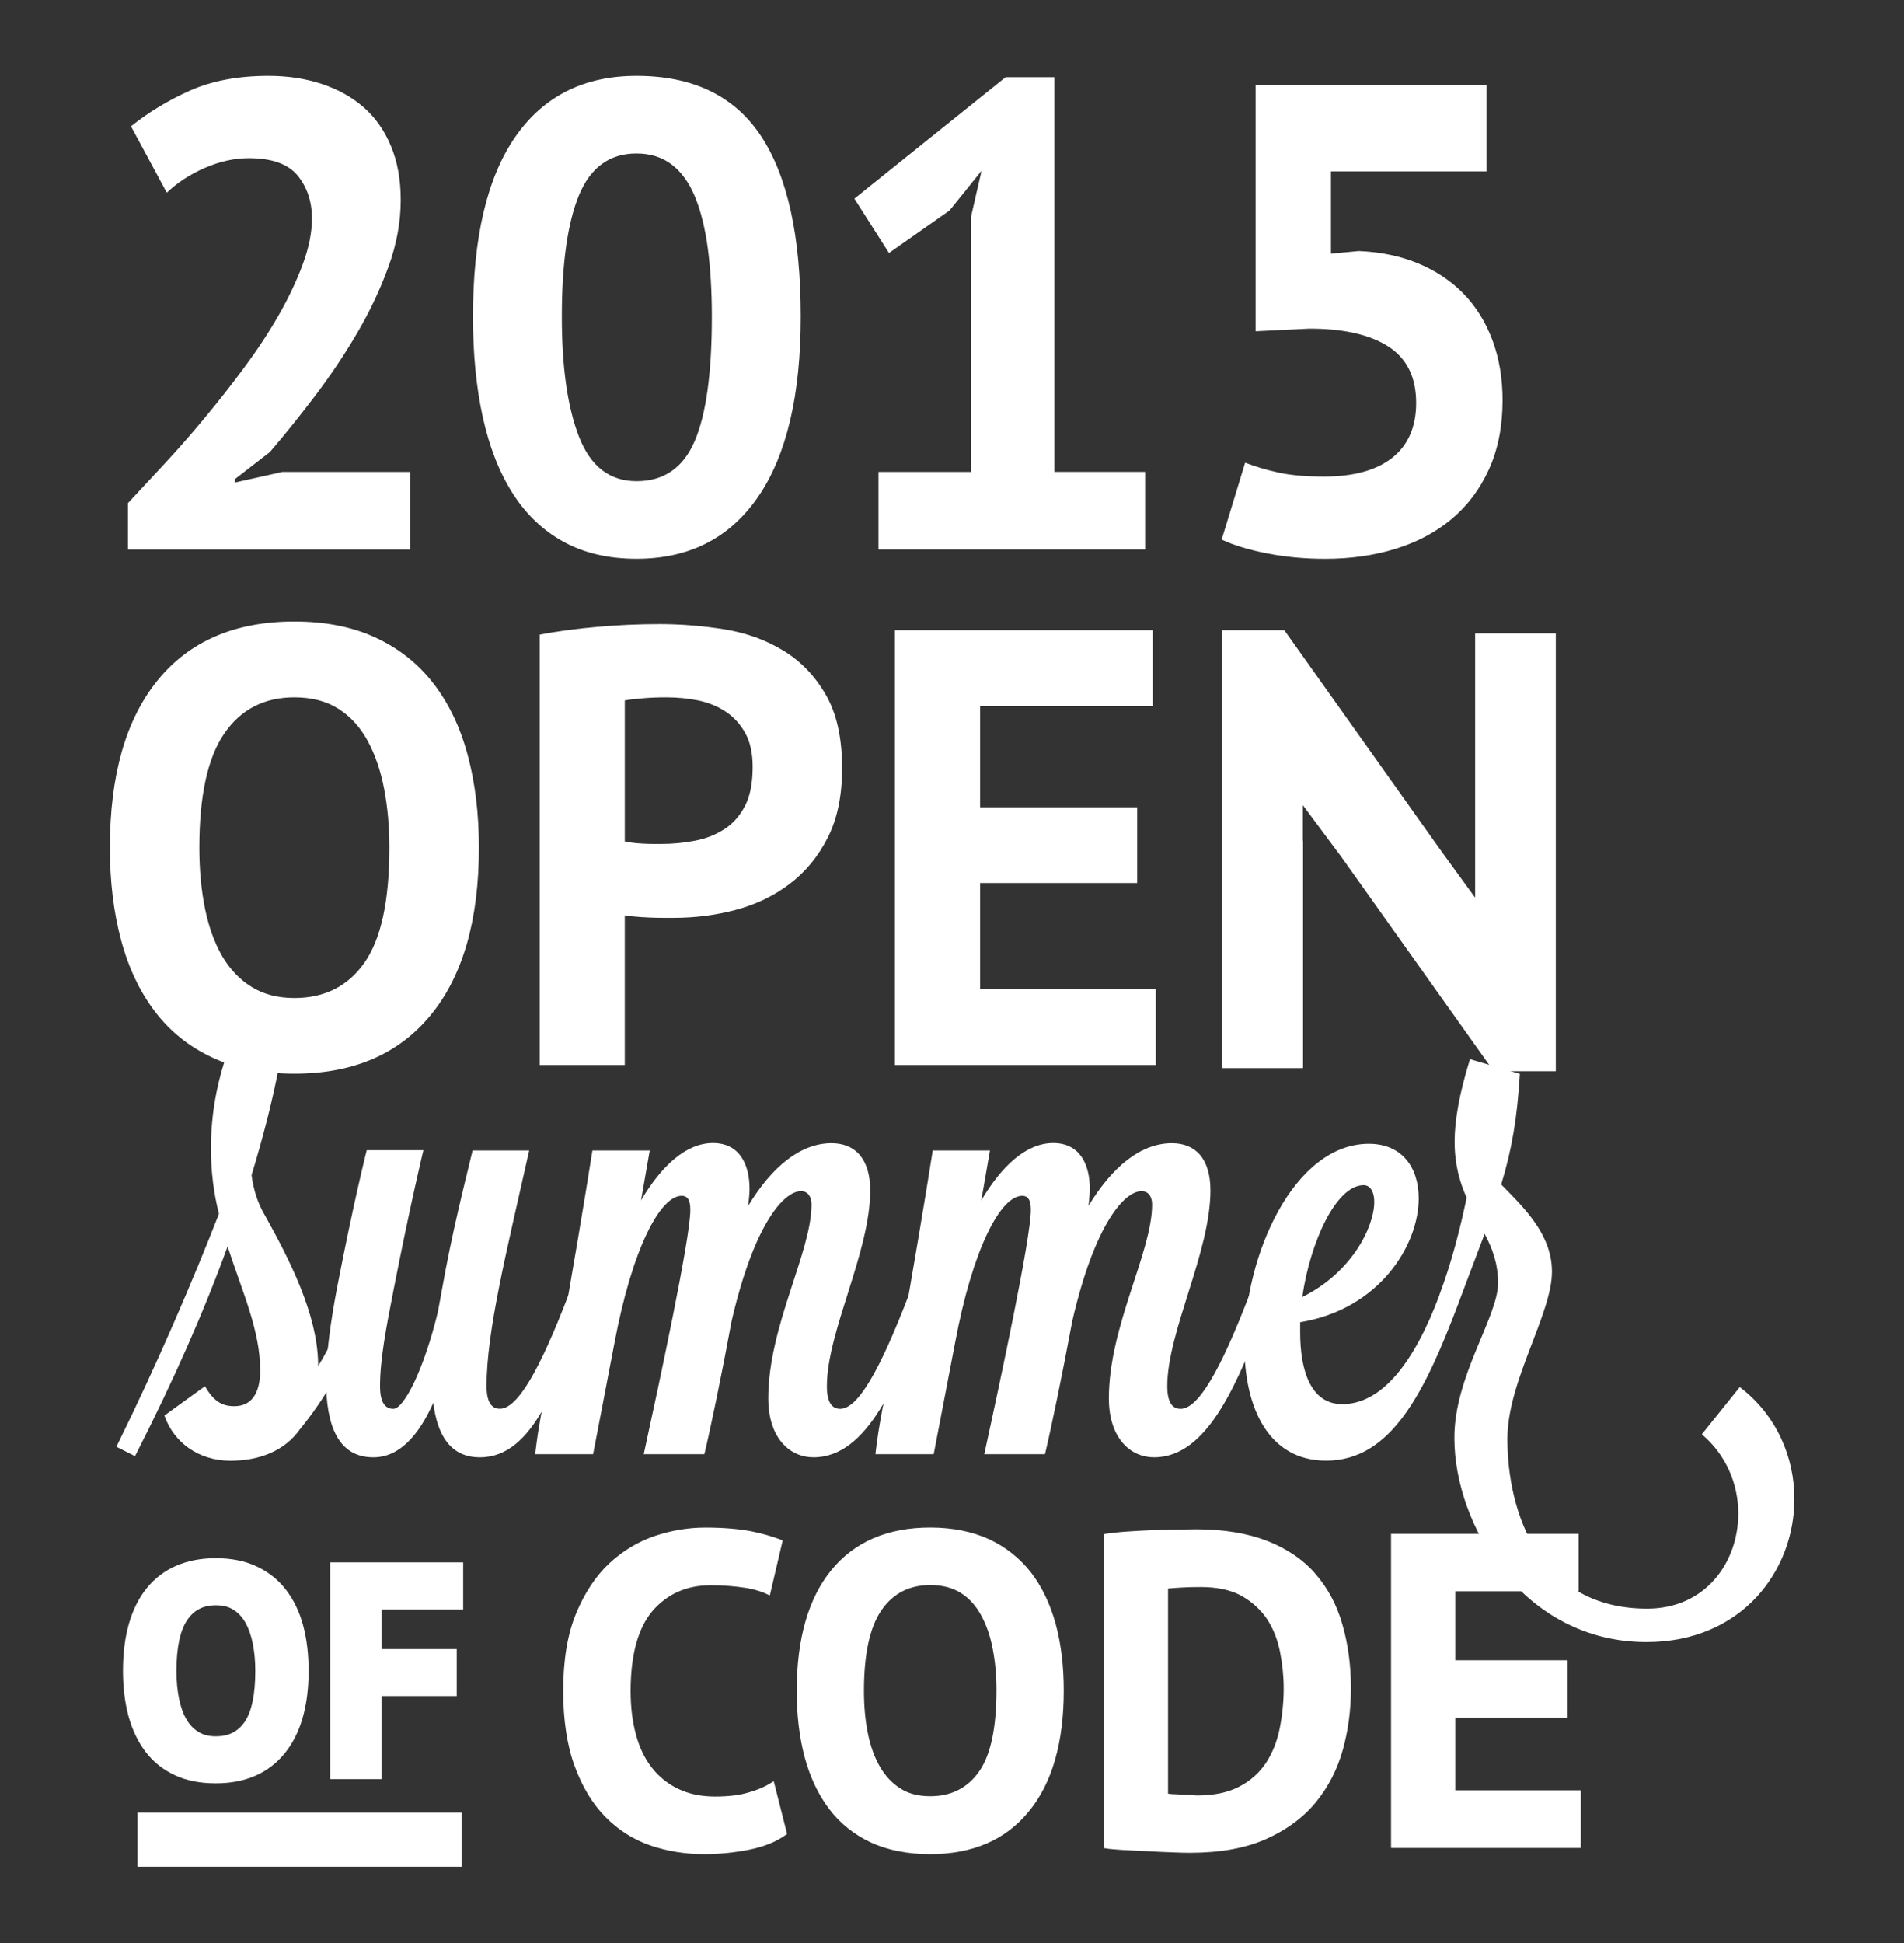 <?xml version="1.0" encoding="utf-8"?>
<!-- Generator: Adobe Illustrator 16.0.1, SVG Export Plug-In . SVG Version: 6.00 Build 0)  -->
<!DOCTYPE svg PUBLIC "-//W3C//DTD SVG 1.1//EN" "http://www.w3.org/Graphics/SVG/1.1/DTD/svg11.dtd">
<svg version="1.1" id="Layer_1" xmlns="http://www.w3.org/2000/svg" xmlns:xlink="http://www.w3.org/1999/xlink" x="0px" y="0px"
	 width="49px" height="50px" viewBox="0 0 49 50" enable-background="new 0 0 49 50" xml:space="preserve">
<rect x="0" y="0" width="49" height="50" fill="#333333" stroke="none"/>
<rect x="-3.25" y="-3.125" display="none" fill="#828282" width="56.5" height="56.5"/>
<g>
	<path fill="#FFFFFF" d="M5.13,21.813c0,0.565,0.048,1.084,0.144,1.559c0.096,0.475,0.243,0.882,0.439,1.224
		c0.197,0.34,0.451,0.607,0.759,0.799c0.309,0.191,0.676,0.287,1.103,0.287c0.778,0,1.379-0.302,1.806-0.911
		c0.425-0.607,0.64-1.593,0.64-2.957c0-0.544-0.046-1.05-0.136-1.519c-0.09-0.469-0.232-0.879-0.423-1.231
		C9.27,18.711,9.02,18.438,8.71,18.24c-0.309-0.197-0.688-0.295-1.134-0.295c-0.778,0-1.38,0.311-1.807,0.935
		C5.343,19.503,5.13,20.481,5.13,21.813 M2.828,21.813c0-1.864,0.41-3.302,1.231-4.309c0.82-1.008,1.993-1.511,3.517-1.511
		c0.799,0,1.497,0.138,2.094,0.416c0.598,0.277,1.093,0.671,1.488,1.183c0.394,0.512,0.687,1.125,0.878,1.838
		c0.192,0.715,0.289,1.508,0.289,2.382c0,1.864-0.414,3.301-1.239,4.307c-0.826,1.008-1.996,1.51-3.509,1.51
		c-0.811,0-1.514-0.137-2.11-0.414c-0.597-0.277-1.089-0.672-1.479-1.184c-0.39-0.512-0.68-1.124-0.871-1.837
		C2.925,23.481,2.828,22.687,2.828,21.813"/>
	<path fill="#FFFFFF" d="M13.889,16.33c0.449-0.085,0.941-0.152,1.479-0.199c0.538-0.048,1.074-0.072,1.606-0.072
		c0.554,0,1.11,0.046,1.67,0.135c0.56,0.091,1.062,0.272,1.51,0.544c0.447,0.271,0.812,0.647,1.095,1.134
		c0.283,0.486,0.423,1.117,0.423,1.895c0,0.703-0.121,1.298-0.367,1.782c-0.244,0.485-0.569,0.882-0.975,1.191
		c-0.404,0.309-0.865,0.532-1.383,0.671c-0.518,0.139-1.053,0.208-1.605,0.208h-0.256c-0.117,0-0.24-0.002-0.367-0.008
		c-0.129-0.005-0.254-0.013-0.375-0.024c-0.123-0.011-0.211-0.021-0.265-0.032v3.851h-2.19V16.33z M17.15,17.945
		c-0.215,0-0.415,0.007-0.607,0.024c-0.191,0.016-0.347,0.034-0.464,0.055v3.629c0.042,0.01,0.106,0.021,0.192,0.032
		c0.084,0.012,0.175,0.019,0.271,0.024c0.095,0.005,0.188,0.008,0.28,0.008h0.2c0.286,0,0.571-0.026,0.854-0.081
		c0.282-0.052,0.535-0.151,0.76-0.295c0.224-0.143,0.401-0.343,0.535-0.599c0.133-0.255,0.199-0.591,0.199-1.007
		c0-0.352-0.064-0.642-0.191-0.871c-0.127-0.229-0.295-0.413-0.504-0.551c-0.207-0.139-0.445-0.234-0.711-0.289
		C17.699,17.971,17.428,17.945,17.15,17.945"/>
	<polygon fill="#FFFFFF" points="23.032,16.217 29.666,16.217 29.666,18.169 25.223,18.169 25.223,20.773 29.266,20.773 
		29.266,22.723 25.223,22.723 25.223,25.458 29.746,25.458 29.746,27.406 23.032,27.406 	"/>
	<path fill="#FFFFFF" d="M38.553,33.018c0-0.516-0.154-0.908-0.346-1.268l-0.684,1.816c0,0-0.479-0.088-0.479-0.228v-0.018
		c0.31-0.822,0.529-1.681,0.701-2.5c-0.172-0.378-0.31-0.843-0.31-1.439c0-0.549,0.119-1.231,0.395-2.125l1.284,0.377
		c-0.068,1.134-0.206,1.953-0.48,2.847c0.566,0.582,1.306,1.271,1.306,2.244c0,1.098-1.147,2.811-1.147,4.303
		c0,1.897,0.828,4.369,3.597,4.369c1.508,0,2.346-1.199,2.346-2.449c0-0.752-0.311-1.508-0.939-2.037l0.977-1.217
		c0.942,0.719,1.405,1.799,1.405,2.879c0,1.85-1.354,3.684-3.805,3.684c-3.183,0-4.945-3.02-4.945-5.244
		C37.42,35.416,38.553,33.891,38.553,33.018"/>
	<path fill="#FFFFFF" d="M5.274,35.672c0.222,0.377,0.428,0.514,0.754,0.514c0.429,0,0.668-0.309,0.668-0.924
		c0-1.027-0.462-2.021-0.839-3.188c-0.6,1.662-1.387,3.443-2.382,5.398l-0.48-0.242c1.063-2.158,1.971-4.281,2.64-5.996
		c-0.138-0.531-0.207-1.099-0.207-1.695c0-0.703,0.103-1.475,0.378-2.314l1.37,0.242c-0.171,0.891-0.411,1.814-0.702,2.775
		c0.051,0.377,0.154,0.719,0.36,1.062c0.599,1.078,1.335,2.503,1.353,3.787v0.064c0.327-0.525,0.6-1.162,0.858-1.832
		c0.102,0,0.479,0.139,0.479,0.239c-0.446,1.164-1.045,2.263-1.713,3.103L7.726,36.77c-0.394,0.564-1.045,0.82-1.799,0.82
		c-0.805,0-1.456-0.463-1.696-1.164L5.274,35.672z"/>
	<path fill="#FFFFFF" d="M10.894,29.607c0,0-0.343,1.422-0.771,3.615C9.935,34.182,9.78,34.988,9.78,35.67
		c0,0.498,0.188,0.584,0.343,0.584c0.273,0,0.788-1.012,1.148-2.504l0.103-0.562c0.256-1.457,0.583-2.727,0.788-3.582h1.457
		c-0.6,2.675-1.097,4.662-1.097,6.062c0,0.498,0.188,0.584,0.343,0.584c0.445,0,1.011-0.961,1.766-2.93
		c0.084,0,0.479,0.117,0.479,0.221v0.021c-0.754,1.951-1.353,3.938-2.759,3.938c-0.754,0-1.096-0.563-1.2-1.403
		c-0.376,0.84-0.873,1.403-1.542,1.403c-0.907,0-1.217-0.821-1.217-1.973c0-0.701,0.12-1.523,0.275-2.351
		c0.428-2.227,0.771-3.58,0.771-3.58h1.455L10.894,29.607L10.894,29.607z"/>
	<path fill="#FFFFFF" d="M13.774,37.422c0,0,0.153-1.559,0.633-2.846c0.343-1.938,0.634-3.668,0.839-4.969h1.475l-0.224,1.283
		c0.515-0.873,1.149-1.476,1.851-1.476c0.67,0,0.942,0.528,0.942,1.185c0,0.116-0.018,0.272-0.034,0.43
		c0.601-0.994,1.338-1.611,2.144-1.611c0.599,0,0.995,0.393,0.995,1.215c0,1.594-1.115,3.635-1.115,5.037
		c0,0.498,0.188,0.584,0.343,0.584c0.446,0,1.011-0.961,1.765-2.93c0.104,0,0.48,0.137,0.48,0.24
		c-0.754,1.953-1.525,3.938-2.932,3.938c-0.598,0-1.164-0.479-1.164-1.522c0-1.854,1.113-3.754,1.113-4.986
		c0-0.189-0.086-0.342-0.273-0.342c-0.43,0-1.199,0.822-1.783,3.34c-0.257,1.389-0.548,2.795-0.702,3.43h-1.56
		c0.41-1.885,1.199-5.553,1.199-6.289c0-0.275-0.084-0.361-0.223-0.361c-0.549,0-1.268,1.336-1.73,3.789l-0.549,2.861H13.774
		L13.774,37.422z"/>
	<path fill="#FFFFFF" d="M22.53,37.422c0,0,0.155-1.559,0.634-2.846c0.344-1.938,0.635-3.668,0.84-4.969h1.473l-0.223,1.283
		c0.516-0.873,1.148-1.476,1.852-1.476c0.67,0,0.941,0.528,0.941,1.185c0,0.116-0.018,0.272-0.033,0.43
		c0.604-0.994,1.336-1.611,2.146-1.611c0.602,0,0.991,0.393,0.991,1.215c0,1.594-1.111,3.635-1.111,5.037
		c0,0.498,0.188,0.584,0.343,0.584c0.446,0,1.015-0.961,1.769-2.93c0.104,0,0.479,0.137,0.479,0.24
		c-0.752,1.953-1.523,3.938-2.93,3.938c-0.6,0-1.164-0.479-1.164-1.522c0-1.854,1.113-3.754,1.113-4.986
		c0-0.189-0.086-0.342-0.274-0.342c-0.429,0-1.198,0.822-1.78,3.34c-0.259,1.389-0.55,2.795-0.703,3.43H25.33
		c0.412-1.885,1.199-5.553,1.199-6.289c0-0.275-0.086-0.361-0.221-0.361c-0.554,0-1.271,1.336-1.73,3.789l-0.549,2.861H22.53
		L22.53,37.422z"/>
	<path fill="#FFFFFF" d="M37.045,33.326c0.104,0,0.479,0.137,0.479,0.24c-0.854,2.244-1.713,4.022-3.394,4.022
		c-1.491,0-2.106-1.371-2.106-2.979c0-2.329,1.285-5.176,3.205-5.176c0.854,0,1.282,0.615,1.282,1.404
		c0,1.217-1.026,2.859-3.051,3.188v0.258c0,1.025,0.293,1.85,1.081,1.85C35.553,36.135,36.393,35.072,37.045,33.326 M33.514,33.377
		c1.285-0.635,1.853-1.816,1.853-2.451c0-0.258-0.104-0.428-0.273-0.428C34.387,30.498,33.719,31.955,33.514,33.377"/>
	<path fill="#FFFFFF" d="M3.309,42.996c0-0.883,0.194-1.564,0.582-2.039c0.388-0.479,0.943-0.715,1.664-0.715
		c0.379,0,0.708,0.064,0.99,0.195c0.282,0.131,0.517,0.315,0.704,0.561c0.186,0.242,0.326,0.531,0.416,0.871
		c0.09,0.334,0.136,0.709,0.136,1.125c0,0.883-0.197,1.561-0.586,2.039c-0.391,0.475-0.944,0.713-1.66,0.713
		c-0.382,0-0.716-0.064-0.999-0.197c-0.282-0.131-0.514-0.316-0.7-0.559c-0.184-0.24-0.321-0.533-0.412-0.867
		C3.355,43.783,3.309,43.408,3.309,42.996 M4.398,42.996c0,0.266,0.023,0.512,0.068,0.734c0.046,0.229,0.114,0.418,0.209,0.578
		c0.093,0.164,0.212,0.289,0.359,0.381c0.146,0.09,0.319,0.135,0.522,0.135c0.368,0,0.653-0.146,0.854-0.43
		c0.201-0.287,0.303-0.754,0.303-1.398c0-0.258-0.021-0.498-0.064-0.719s-0.11-0.416-0.201-0.582
		c-0.09-0.166-0.209-0.295-0.354-0.387c-0.147-0.099-0.325-0.146-0.537-0.146c-0.368,0-0.653,0.146-0.854,0.441
		C4.499,41.902,4.398,42.365,4.398,42.996"/>
	<path fill="#FFFFFF" d="M5.555,45.891c-0.401,0-0.758-0.067-1.058-0.211c-0.304-0.141-0.556-0.342-0.754-0.604
		c-0.194-0.256-0.34-0.564-0.437-0.916c-0.094-0.352-0.141-0.742-0.141-1.164c0-0.912,0.208-1.629,0.614-2.131
		c0.416-0.508,1.013-0.768,1.775-0.768c0.398,0,0.75,0.069,1.05,0.211c0.303,0.141,0.559,0.346,0.757,0.604
		c0.197,0.256,0.346,0.564,0.441,0.918c0.094,0.35,0.14,0.742,0.14,1.166c0,0.91-0.208,1.627-0.618,2.127
		C6.908,45.633,6.312,45.891,5.555,45.891 M5.555,40.385c-0.682,0-1.19,0.217-1.553,0.66c-0.365,0.451-0.55,1.105-0.55,1.951
		c0,0.398,0.044,0.764,0.131,1.09c0.086,0.316,0.216,0.594,0.388,0.818c0.168,0.223,0.387,0.395,0.646,0.518
		c0.263,0.119,0.579,0.182,0.939,0.182c0.677,0,1.183-0.217,1.55-0.662c0.367-0.444,0.553-1.104,0.553-1.944
		c0-0.396-0.043-0.769-0.131-1.095c-0.086-0.312-0.217-0.592-0.392-0.812c-0.171-0.223-0.389-0.396-0.65-0.521
		C6.222,40.447,5.909,40.385,5.555,40.385 M5.555,44.969c-0.228,0-0.429-0.055-0.598-0.158c-0.165-0.102-0.302-0.246-0.408-0.43
		c-0.1-0.172-0.175-0.383-0.224-0.619c-0.047-0.229-0.071-0.488-0.071-0.766c0-0.668,0.106-1.148,0.327-1.469
		c0.228-0.336,0.556-0.506,0.973-0.506c0.238,0,0.444,0.055,0.613,0.162c0.166,0.104,0.303,0.256,0.405,0.438
		c0.098,0.18,0.168,0.389,0.215,0.621c0.045,0.229,0.066,0.479,0.066,0.748c0,0.682-0.106,1.164-0.328,1.479
		C6.297,44.803,5.97,44.969,5.555,44.969 M5.555,41.309c-0.322,0-0.563,0.123-0.736,0.379c-0.184,0.271-0.278,0.711-0.278,1.312
		c0,0.26,0.023,0.496,0.066,0.709c0.042,0.211,0.106,0.39,0.191,0.535c0.083,0.145,0.185,0.248,0.311,0.325
		c0.125,0.078,0.271,0.113,0.447,0.113c0.322,0,0.562-0.117,0.737-0.367C6.476,44.051,6.57,43.607,6.57,43
		c0-0.25-0.021-0.482-0.063-0.695c-0.04-0.205-0.102-0.387-0.185-0.537c-0.08-0.146-0.182-0.26-0.307-0.338
		C5.89,41.346,5.741,41.309,5.555,41.309"/>
	<polygon fill="#FFFFFF" points="8.639,40.348 11.778,40.348 11.778,41.27 9.675,41.27 9.675,42.578 11.612,42.578 11.612,43.502 
		9.675,43.502 9.675,45.643 8.639,45.643 	"/>
	<path fill="#FFFFFF" d="M9.818,45.783H8.496v-5.578h3.424v1.211H9.818v1.02h1.936v1.209H9.818V45.783z M8.782,45.498h0.75v-2.139
		h1.936v-0.642H9.532v-1.592h2.103V40.49H8.782V45.498z"/>
	<rect x="3.539" y="46.643" fill="#FFFFFF" width="8.339" height="1.394"/>
	<path fill="#FFFFFF" d="M20.203,47.182c-0.244,0.172-0.554,0.299-0.932,0.375c-0.377,0.072-0.764,0.111-1.16,0.111
		c-0.479,0-0.934-0.074-1.364-0.221c-0.431-0.15-0.809-0.389-1.136-0.721c-0.328-0.33-0.588-0.765-0.783-1.289
		c-0.193-0.529-0.291-1.172-0.291-1.929c0-0.78,0.109-1.438,0.326-1.971c0.217-0.53,0.5-0.955,0.845-1.279
		c0.349-0.319,0.733-0.559,1.16-0.694c0.427-0.144,0.853-0.211,1.28-0.211c0.457,0,0.843,0.028,1.158,0.09
		c0.316,0.062,0.578,0.135,0.783,0.219l-0.31,1.326c-0.175-0.084-0.383-0.146-0.624-0.187c-0.24-0.034-0.531-0.061-0.872-0.061
		c-0.633,0-1.142,0.229-1.524,0.678c-0.387,0.449-0.578,1.146-0.578,2.099c0,0.409,0.045,0.784,0.137,1.125
		c0.091,0.342,0.23,0.631,0.417,0.869c0.187,0.241,0.418,0.432,0.696,0.562c0.278,0.135,0.601,0.203,0.966,0.203
		c0.343,0,0.633-0.037,0.868-0.107c0.235-0.066,0.442-0.154,0.617-0.26L20.203,47.182z"/>
	<path fill="#FFFFFF" d="M18.112,47.713c-0.481,0-0.946-0.078-1.378-0.225c-0.434-0.15-0.822-0.396-1.153-0.732
		s-0.598-0.775-0.792-1.307c-0.195-0.529-0.295-1.182-0.295-1.939c0-0.783,0.109-1.451,0.33-1.986
		c0.219-0.53,0.507-0.967,0.855-1.293c0.353-0.328,0.748-0.562,1.176-0.707c0.43-0.143,0.863-0.215,1.293-0.215
		c0.455,0,0.848,0.033,1.168,0.092c0.318,0.062,0.584,0.144,0.791,0.224l0.035,0.019l-0.33,1.411l-0.049-0.021
		c-0.172-0.082-0.377-0.146-0.611-0.178c-0.242-0.037-0.533-0.062-0.865-0.062c-0.617,0-1.117,0.226-1.492,0.658
		c-0.375,0.438-0.566,1.139-0.566,2.065c0,0.406,0.045,0.783,0.136,1.115c0.089,0.336,0.228,0.623,0.409,0.855
		c0.182,0.234,0.41,0.418,0.681,0.547c0.271,0.131,0.588,0.197,0.947,0.197c0.334,0,0.622-0.033,0.856-0.103
		c0.232-0.065,0.438-0.151,0.605-0.262l0.05-0.027l0.343,1.355l-0.025,0.018c-0.249,0.181-0.568,0.31-0.948,0.386
		C18.9,47.674,18.508,47.713,18.112,47.713 M18.147,39.396c-0.419,0-0.845,0.067-1.265,0.211c-0.418,0.135-0.803,0.367-1.145,0.688
		c-0.34,0.316-0.621,0.74-0.835,1.264c-0.214,0.521-0.323,1.185-0.323,1.953c0,0.746,0.098,1.389,0.288,1.91
		c0.19,0.52,0.451,0.947,0.772,1.275c0.322,0.324,0.699,0.562,1.121,0.707c0.424,0.146,0.879,0.223,1.351,0.223
		c0.389,0,0.776-0.035,1.151-0.113c0.355-0.07,0.654-0.188,0.892-0.352l-0.299-1.186c-0.165,0.094-0.358,0.176-0.577,0.235
		c-0.243,0.07-0.539,0.104-0.881,0.104c-0.37,0-0.702-0.066-0.984-0.207c-0.281-0.135-0.521-0.324-0.712-0.572
		c-0.188-0.242-0.332-0.539-0.425-0.887c-0.092-0.34-0.139-0.724-0.139-1.138c0-0.952,0.199-1.668,0.588-2.125
		c0.392-0.456,0.916-0.688,1.559-0.688c0.337,0,0.633,0.021,0.879,0.057c0.221,0.037,0.417,0.093,0.587,0.166l0.288-1.235
		c-0.197-0.078-0.445-0.146-0.74-0.201C18.985,39.426,18.598,39.396,18.147,39.396"/>
	<path fill="#FFFFFF" d="M20.547,43.51c0-1.332,0.293-2.357,0.881-3.076c0.584-0.723,1.422-1.08,2.513-1.08
		c0.571,0,1.069,0.103,1.497,0.295c0.429,0.199,0.779,0.48,1.062,0.849c0.281,0.362,0.49,0.807,0.627,1.312
		c0.139,0.508,0.206,1.078,0.206,1.701c0,1.334-0.295,2.359-0.885,3.078c-0.591,0.721-1.427,1.082-2.507,1.082
		c-0.58,0-1.082-0.1-1.509-0.295c-0.426-0.199-0.778-0.48-1.056-0.846c-0.278-0.369-0.485-0.807-0.622-1.316
		C20.616,44.701,20.547,44.137,20.547,43.51 M22.191,43.51c0,0.404,0.033,0.775,0.104,1.113c0.068,0.342,0.172,0.631,0.314,0.877
		c0.14,0.244,0.32,0.434,0.543,0.572c0.221,0.137,0.482,0.207,0.788,0.207c0.556,0,0.985-0.219,1.291-0.652
		c0.307-0.434,0.457-1.141,0.457-2.115c0-0.389-0.028-0.752-0.099-1.084c-0.063-0.336-0.164-0.627-0.303-0.881
		c-0.138-0.25-0.314-0.447-0.537-0.588c-0.221-0.141-0.49-0.211-0.811-0.211c-0.557,0-0.987,0.223-1.291,0.668
		C22.344,41.859,22.191,42.559,22.191,43.51"/>
	<path fill="#FFFFFF" d="M23.939,47.713c-0.582,0-1.096-0.102-1.527-0.301c-0.434-0.203-0.793-0.492-1.072-0.859
		c-0.279-0.367-0.49-0.812-0.631-1.33c-0.137-0.512-0.205-1.086-0.205-1.713c0-1.336,0.299-2.381,0.889-3.104
		c0.593-0.729,1.449-1.098,2.547-1.098c0.574,0,1.083,0.104,1.516,0.301c0.43,0.201,0.791,0.492,1.078,0.856
		c0.28,0.367,0.495,0.814,0.635,1.328c0.14,0.517,0.207,1.088,0.207,1.713c0,1.336-0.301,2.386-0.896,3.104
		C25.885,47.346,25.029,47.713,23.939,47.713 M23.939,39.396c-1.07,0-1.904,0.354-2.479,1.062c-0.577,0.707-0.87,1.729-0.87,3.049
		c0,0.615,0.069,1.188,0.205,1.689c0.137,0.506,0.344,0.94,0.615,1.301c0.27,0.354,0.62,0.637,1.04,0.832
		c0.42,0.19,0.921,0.291,1.491,0.291c1.062,0,1.896-0.354,2.473-1.062c0.581-0.711,0.876-1.734,0.876-3.054
		c0-0.617-0.067-1.188-0.204-1.688c-0.135-0.502-0.345-0.939-0.619-1.299c-0.275-0.357-0.627-0.64-1.047-0.832
		C24.999,39.496,24.502,39.396,23.939,39.396 M23.939,46.32c-0.312,0-0.586-0.07-0.811-0.217c-0.228-0.142-0.416-0.334-0.559-0.584
		c-0.143-0.248-0.249-0.545-0.318-0.888c-0.07-0.342-0.104-0.721-0.104-1.125c0-0.957,0.156-1.67,0.465-2.116
		c0.311-0.457,0.758-0.688,1.327-0.688c0.325,0,0.606,0.073,0.835,0.217c0.225,0.146,0.41,0.351,0.55,0.604
		c0.14,0.256,0.242,0.556,0.308,0.892c0.063,0.338,0.099,0.707,0.099,1.094c0,0.98-0.153,1.699-0.465,2.14
		C24.953,46.094,24.508,46.32,23.939,46.32 M23.939,40.789c-0.539,0-0.963,0.219-1.256,0.65c-0.299,0.434-0.449,1.131-0.449,2.067
		c0,0.398,0.033,0.771,0.102,1.105c0.067,0.331,0.172,0.618,0.311,0.856c0.136,0.236,0.313,0.424,0.529,0.559
		c0.211,0.136,0.469,0.197,0.765,0.197c0.538,0,0.96-0.213,1.254-0.633c0.3-0.424,0.449-1.127,0.449-2.09
		c0-0.381-0.031-0.744-0.098-1.076c-0.062-0.328-0.164-0.619-0.302-0.867c-0.132-0.24-0.308-0.436-0.521-0.567
		C24.514,40.857,24.25,40.789,23.939,40.789"/>
	<path fill="#FFFFFF" d="M28.451,39.512c0.16-0.021,0.342-0.043,0.542-0.057c0.202-0.014,0.411-0.025,0.624-0.033
		c0.214-0.008,0.42-0.014,0.622-0.018s0.383-0.006,0.543-0.006c0.709,0,1.313,0.1,1.815,0.297c0.504,0.199,0.907,0.477,1.223,0.834
		c0.312,0.356,0.541,0.783,0.686,1.279c0.146,0.493,0.217,1.041,0.217,1.635c0,0.541-0.068,1.062-0.205,1.562
		c-0.139,0.502-0.365,0.947-0.687,1.338c-0.319,0.39-0.741,0.699-1.263,0.938c-0.521,0.236-1.166,0.354-1.938,0.354
		c-0.121,0-0.282-0.006-0.481-0.016c-0.203-0.008-0.412-0.018-0.629-0.027c-0.22-0.014-0.427-0.021-0.623-0.029
		c-0.195-0.016-0.349-0.024-0.443-0.039L28.451,39.512L28.451,39.512z M30.907,40.793c-0.167,0-0.337,0.004-0.507,0.012
		c-0.174,0.008-0.301,0.021-0.385,0.031v5.361c0.028,0.004,0.084,0.012,0.153,0.016c0.071,0.002,0.147,0.008,0.229,0.012
		c0.084,0.004,0.164,0.008,0.238,0.015c0.076,0.004,0.135,0.006,0.174,0.006c0.441,0,0.811-0.076,1.104-0.234
		c0.294-0.151,0.525-0.356,0.699-0.62c0.17-0.259,0.287-0.56,0.355-0.896c0.068-0.336,0.104-0.684,0.104-1.043
		c0-0.312-0.029-0.627-0.093-0.943c-0.062-0.316-0.174-0.6-0.336-0.848c-0.164-0.254-0.387-0.461-0.668-0.619
		C31.699,40.873,31.342,40.793,30.907,40.793"/>
	<path fill="#FFFFFF" d="M30.633,47.678c-0.115,0-0.273-0.002-0.484-0.012c-0.203-0.008-0.412-0.016-0.631-0.029l-0.619-0.031
		c-0.221-0.016-0.356-0.024-0.448-0.043l-0.036-0.004v-8.082l0.036-0.008c0.157-0.021,0.338-0.043,0.545-0.057
		c0.223-0.016,0.428-0.027,0.626-0.035c0.213-0.008,0.419-0.012,0.622-0.016l0.104-0.002c0.16-0.004,0.309-0.006,0.439-0.006
		c0.707,0,1.32,0.102,1.83,0.301c0.509,0.201,0.925,0.484,1.238,0.848c0.315,0.363,0.549,0.797,0.69,1.295
		c0.146,0.496,0.222,1.049,0.222,1.646c0,0.543-0.066,1.072-0.207,1.578c-0.14,0.506-0.373,0.961-0.691,1.35
		c-0.32,0.393-0.751,0.713-1.277,0.949C32.061,47.559,31.402,47.678,30.633,47.678 M28.495,47.482
		c0.089,0.014,0.218,0.021,0.405,0.035l0.621,0.03c0.218,0.015,0.424,0.021,0.627,0.031c0.211,0.008,0.369,0.01,0.479,0.01
		c0.763,0,1.405-0.116,1.918-0.353c0.519-0.231,0.937-0.543,1.248-0.928c0.312-0.377,0.541-0.819,0.683-1.315
		c0.133-0.498,0.198-1.021,0.198-1.556c0-0.588-0.069-1.131-0.217-1.623c-0.144-0.481-0.367-0.907-0.675-1.26
		c-0.309-0.354-0.715-0.629-1.207-0.822c-0.496-0.194-1.104-0.295-1.801-0.295c-0.131,0-0.277,0.002-0.438,0.006h-0.103
		c-0.2,0.009-0.408,0.011-0.618,0.021c-0.199,0.004-0.402,0.018-0.623,0.031c-0.188,0.014-0.354,0.027-0.502,0.055L28.495,47.482
		L28.495,47.482z M30.816,46.285c-0.039,0-0.101-0.004-0.174-0.006c-0.043-0.002-0.084-0.004-0.129-0.006l-0.111-0.006
		c-0.068-0.002-0.133-0.009-0.195-0.013l-0.037-0.004c-0.074-0.004-0.129-0.012-0.162-0.021l-0.035-0.008v-5.429l0.035-0.006
		c0.084-0.017,0.207-0.027,0.393-0.037c0.17-0.006,0.344-0.01,0.511-0.01c0.438,0,0.81,0.082,1.096,0.245
		c0.285,0.16,0.519,0.371,0.687,0.632c0.166,0.254,0.281,0.545,0.343,0.864s0.093,0.642,0.093,0.949
		c0,0.359-0.033,0.715-0.104,1.056c-0.068,0.342-0.191,0.646-0.365,0.911c-0.176,0.267-0.415,0.479-0.715,0.64
		C31.641,46.203,31.264,46.285,30.816,46.285 M30.061,46.158c0.022,0.004,0.062,0.008,0.111,0.012h0.039
		c0.062,0.004,0.127,0.008,0.193,0.01l0.113,0.006c0.045,0.002,0.088,0.004,0.127,0.006c0.078,0.009,0.133,0.011,0.17,0.011
		c0.434,0,0.797-0.078,1.082-0.229c0.285-0.148,0.516-0.354,0.683-0.607c0.167-0.253,0.286-0.551,0.353-0.883
		c0.067-0.332,0.104-0.683,0.104-1.036c0-0.309-0.031-0.618-0.093-0.934c-0.062-0.312-0.17-0.594-0.328-0.838
		c-0.161-0.243-0.383-0.448-0.653-0.604c-0.274-0.154-0.629-0.232-1.053-0.232c-0.165,0-0.337,0.002-0.507,0.013
		c-0.152,0.006-0.264,0.02-0.342,0.026V46.158L30.061,46.158z"/>
	<polygon fill="#FFFFFF" points="35.844,39.512 40.584,39.512 40.584,40.906 37.408,40.906 37.408,42.768 40.299,42.768 
		40.299,44.162 37.408,44.162 37.408,46.115 40.639,46.115 40.639,47.512 35.844,47.512 	"/>
	<path fill="#FFFFFF" d="M40.684,47.553h-4.885v-8.084h4.827v1.48h-3.175v1.775h2.891v1.479h-2.891v1.867h3.232V47.553
		L40.684,47.553z M35.887,47.467h4.711v-1.309h-3.229v-2.041h2.891v-1.305h-2.891v-1.947h3.176v-1.312h-4.651v7.913L35.887,47.467
		L35.887,47.467z"/>
	<polygon fill="#FFFFFF" points="37.963,16.298 37.963,22.18 37.963,22.188 37.963,23.099 37.123,21.945 36.896,21.627 
		33.053,16.217 31.455,16.217 31.455,27.486 33.534,27.486 33.534,21.653 33.529,21.625 33.529,20.719 34.52,22.051 38.441,27.566 
		40.039,27.566 40.039,16.298 	"/>
</g>
<g enable-background="new    ">
	<path fill="#FFFFFF" d="M10.313,5.145c0,0.569-0.106,1.144-0.318,1.724C9.784,7.45,9.516,8.016,9.193,8.567
		C8.87,9.12,8.51,9.657,8.113,10.181c-0.397,0.523-0.786,1.007-1.167,1.451l-0.905,0.7v0.085l1.223-0.273h3.289v1.997h-7.26v-1.195
		c0.275-0.296,0.585-0.628,0.929-0.999c0.344-0.37,0.691-0.765,1.041-1.187c0.35-0.42,0.691-0.856,1.025-1.306
		c0.333-0.449,0.627-0.896,0.882-1.34c0.254-0.444,0.46-0.879,0.619-1.306c0.159-0.427,0.239-0.822,0.239-1.187
		c0-0.432-0.122-0.799-0.366-1.101C7.417,4.221,6.998,4.07,6.405,4.07c-0.371,0-0.747,0.083-1.128,0.248
		c-0.381,0.165-0.709,0.378-0.985,0.64L3.371,3.25c0.455-0.364,0.963-0.671,1.525-0.921c0.562-0.25,1.234-0.376,2.018-0.376
		c0.487,0,0.94,0.068,1.358,0.205C8.69,2.295,9.05,2.494,9.352,2.755c0.302,0.262,0.538,0.595,0.707,0.999
		C10.229,4.158,10.313,4.622,10.313,5.145z"/>
	<path fill="#FFFFFF" d="M12.172,8.149c0-2.037,0.363-3.579,1.088-4.625c0.725-1.047,1.766-1.571,3.122-1.571
		c1.451,0,2.518,0.515,3.201,1.545c0.683,1.03,1.024,2.581,1.024,4.651c0,2.025-0.365,3.57-1.096,4.634
		c-0.73,1.064-1.774,1.596-3.129,1.596c-0.72,0-1.345-0.145-1.875-0.435c-0.53-0.29-0.967-0.706-1.311-1.246
		c-0.345-0.541-0.602-1.195-0.771-1.963C12.256,9.967,12.172,9.105,12.172,8.149z M14.459,8.149c0,1.309,0.148,2.341,0.445,3.098
		s0.789,1.135,1.478,1.135c0.699,0,1.197-0.341,1.493-1.024s0.445-1.752,0.445-3.209c0-0.648-0.035-1.231-0.103-1.75
		c-0.069-0.518-0.178-0.958-0.326-1.323c-0.148-0.364-0.347-0.643-0.596-0.836c-0.249-0.193-0.554-0.291-0.914-0.291
		c-0.688,0-1.181,0.356-1.478,1.067C14.608,5.729,14.459,6.772,14.459,8.149z"/>
	<path fill="#FFFFFF" d="M22.608,12.144h2.383V5.572l0.27-1.178l-0.826,1.024l-1.557,1.092l-0.89-1.399l3.892-3.124h1.256v10.156
		h2.334v1.997h-6.862V12.144z"/>
	<path fill="#FFFFFF" d="M34.078,12.263c0.763,0,1.348-0.162,1.756-0.487c0.407-0.324,0.611-0.793,0.611-1.408
		c0-0.66-0.238-1.144-0.715-1.451s-1.154-0.461-2.033-0.461l-1.383,0.068V2.192h5.941v2.219h-4.003v2.117l0.715-0.068
		c0.562,0.023,1.069,0.128,1.525,0.316c0.455,0.188,0.845,0.447,1.167,0.776c0.323,0.331,0.572,0.729,0.747,1.195
		c0.175,0.467,0.263,0.985,0.263,1.554c0,0.671-0.117,1.263-0.35,1.775c-0.233,0.512-0.554,0.939-0.961,1.28
		c-0.408,0.341-0.891,0.597-1.446,0.768s-1.157,0.256-1.804,0.256c-0.519,0-1.014-0.045-1.484-0.136
		c-0.472-0.091-0.866-0.21-1.184-0.358l0.604-1.98c0.265,0.102,0.553,0.188,0.865,0.256S33.612,12.263,34.078,12.263z"/>
</g>
</svg>
